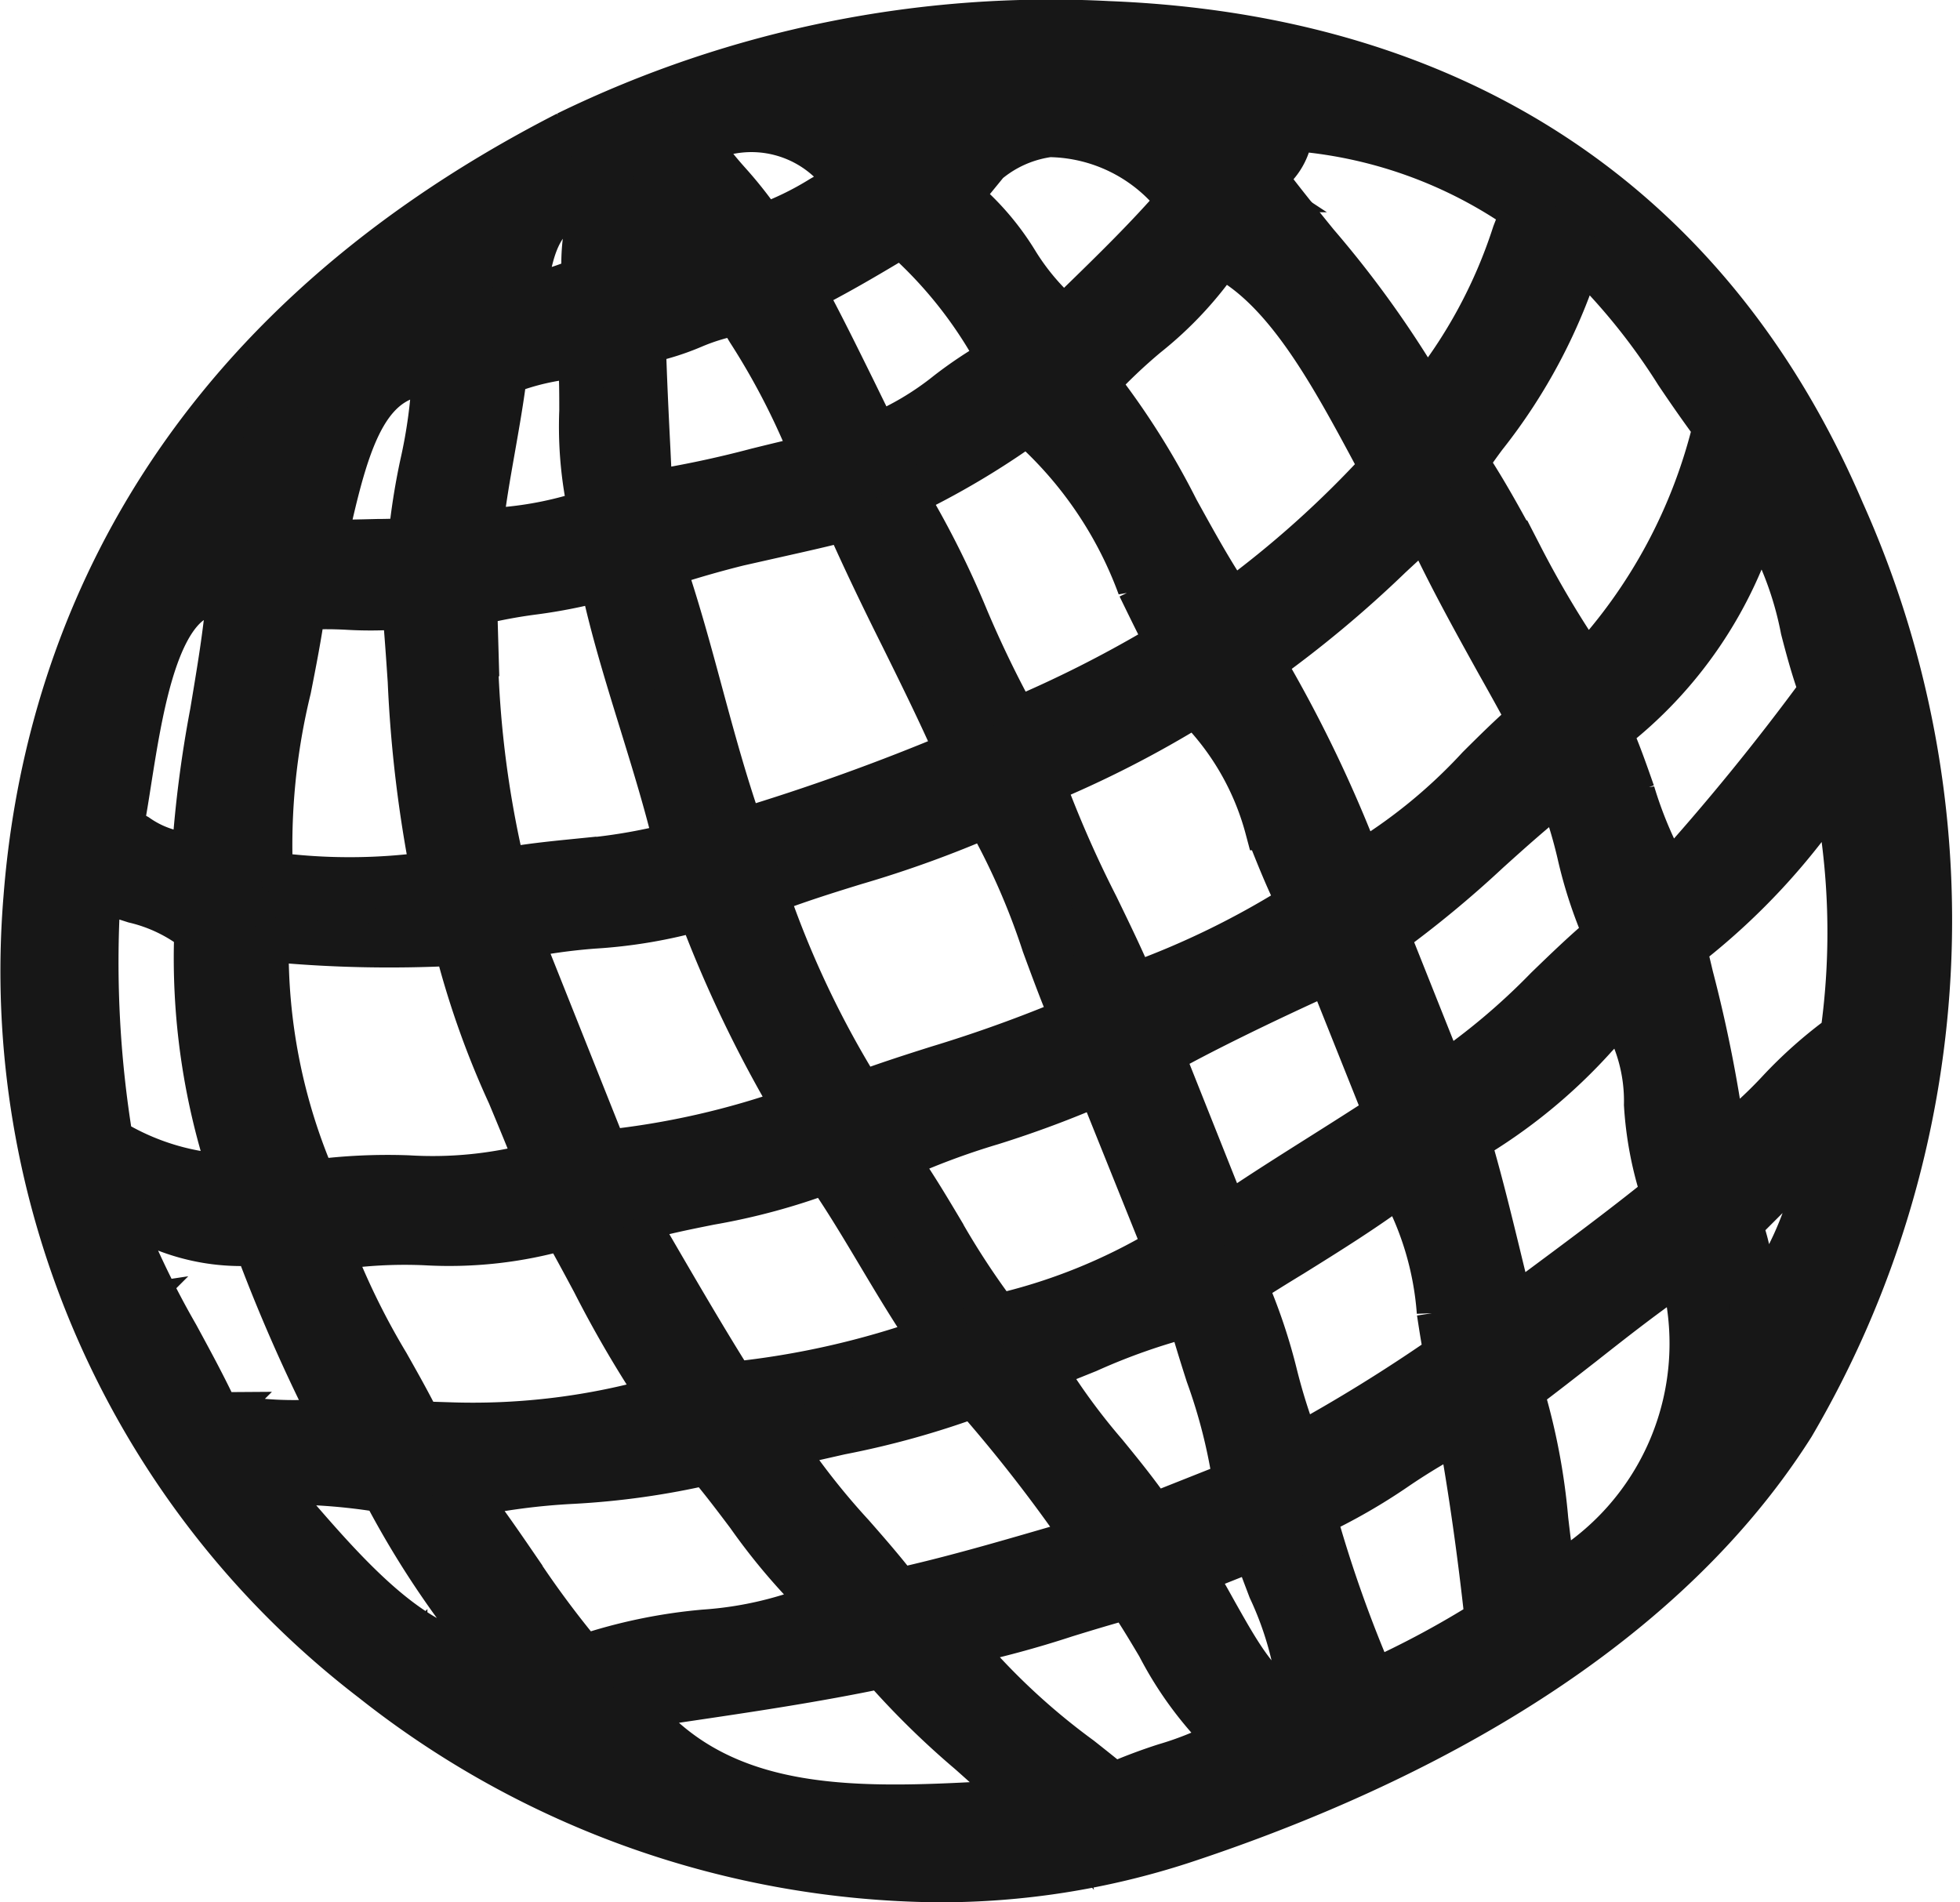 <svg xmlns="http://www.w3.org/2000/svg" width="30.935" height="30.024" viewBox="0 0 30.935 30.024">
  <g id="Group_336" data-name="Group 336" transform="translate(0.359 0.351)">
    <path id="Path_607" data-name="Path 607" d="M2964.654,604.984a17.041,17.041,0,0,1,8.414-1.71c4.711.186,9.071,2.2,11.359,7.555a15.568,15.568,0,0,1-.769,14.173c-2.061,3.256-5.922,5.289-9.5,6.466-8.341,2.744-18.717-4.249-17.905-14.64C2956.606,612.262,2959,607.876,2964.654,604.984Zm2.853,1.548a13,13,0,0,0,1.88-.9c-.772-.931-1.624-1.676-3.163-.828C2966.6,605.5,2967.119,605.865,2967.507,606.532Zm-4.014,1.151a5.8,5.8,0,0,0,1.6-.486c-.137-.663.166-1.138.029-1.8C2963.573,605.727,2963.755,606.8,2963.493,607.683Zm2.033-.511a4.016,4.016,0,0,0,1.467-.435c-.435-.557-.766-1.358-1.36-1.546A8.924,8.924,0,0,1,2965.526,607.172Zm-3.6.688c.373-.123.63.023,1-.1-.08-.4.532-1.043.1-1.235C2962.815,607.036,2961.666,607.145,2961.924,607.86Zm7.926-2.56a4.219,4.219,0,0,0,1.418-1.309c-.817.24-1.869-.281-2.522.407A4.853,4.853,0,0,1,2969.85,605.3Zm-8.982,3.278c-.036-.172.1-.343-.231-.206-.664.923-1.858,1.616-1.856,2.826.319-.081.418.352.8.129C2960.132,610.466,2960.1,609.349,2960.867,608.579Zm-.493,2.88c.631.023,1.289-.021,1.93-.023.034-1.086.432-2.017.39-3.137C2960.9,608.036,2960.718,610.157,2960.374,611.459Zm9.99-5.617c.826.39,1.235,1.754,2.053,2.163a29.4,29.4,0,0,0,2.114-2.183C2973.334,604.311,2971.467,603.85,2970.365,605.842Zm4.348-.688c.385-.189.356-.557.567-.822-.712-.085-1.82-.558-2.34-.262A6.149,6.149,0,0,1,2974.713,605.154Zm-11.843,6.206a9.158,9.158,0,0,0,2.342-.485,16.051,16.051,0,0,1-.253-2.882,4.309,4.309,0,0,0-1.647.358C2963.2,609.369,2962.945,610.326,2962.87,611.36Zm2.727-.638c1-.091,2.118-.458,3.166-.664a13.16,13.16,0,0,0-1.385-2.729c-.549-.049-1.357.508-1.9.46C2965.493,608.757,2965.554,609.743,2965.6,610.722Zm4.252-4.675c-.633.367-1.248.742-1.957,1.077.486.856.923,1.82,1.385,2.729,1.092-.347,1.5-.992,2.42-1.41A7.291,7.291,0,0,0,2969.849,606.047Zm5.506-.4a24.239,24.239,0,0,1,2.669,3.708,8.943,8.943,0,0,0,1.909-3.444c-1.2-1.092-2.783-1.3-4.344-1.549C2975.976,604.987,2975.21,605.119,2975.354,605.644ZM2957.2,615.852c.541.232.984.688,1.7.518.043-1.581.48-2.993.573-4.552C2957.584,611.226,2957.535,614.427,2957.2,615.852Zm2.938-3.853c-.186,1.554-.714,2.962-.522,4.681a9.576,9.576,0,0,0,3.113-.047,33.682,33.682,0,0,1-.533-4.708C2961.464,612.065,2960.86,611.9,2960.142,612Zm14.594-5.662c-.429.918-1.561,1.532-2.189,2.363.927.983,1.553,2.665,2.41,3.81a16.137,16.137,0,0,0,2.756-2.439C2976.865,608.495,2976.051,606.834,2974.736,606.338Zm-11.918,5.64a17.683,17.683,0,0,0,.532,4.707,28.14,28.14,0,0,0,3.216-.534c-.323-1.526-1.019-3.211-1.279-4.709C2964.406,611.756,2963.68,611.706,2962.818,611.978Zm4.314,4.1a34.506,34.506,0,0,0,3.912-1.409c-.618-1.454-1.33-2.69-1.949-4.144-1.132.317-2.18.443-3.371.9C2966.291,613.011,2966.538,614.469,2967.132,616.075Zm2.35-5.707c.784,1.068,1.29,2.786,2.026,3.964a20.923,20.923,0,0,0,2.858-1.435c-.8-1.449-1.418-3.314-2.592-3.889A12.736,12.736,0,0,1,2969.482,610.368Zm8.927-.423c.769,1.1,1.369,2.6,2.181,3.6a8.569,8.569,0,0,0,2.347-4.216,13.583,13.583,0,0,0-2.592-3.142A9.305,9.305,0,0,1,2978.409,609.945Zm-21.316,10.872a4.124,4.124,0,0,0,2.493.647,10.981,10.981,0,0,1-.636-4.219c-.558-.6-1.391-.568-2.031-.981A17.055,17.055,0,0,0,2957.093,620.817Zm3.291.778c1.394-.266,2.5.144,4.014-.406a25.882,25.882,0,0,1-1.408-3.913,18.969,18.969,0,0,1-3.472-.107A9.713,9.713,0,0,0,2960.384,621.595Zm14.779-8.568a20.714,20.714,0,0,1,1.743,3.629,15.111,15.111,0,0,0,3.143-2.593c-.627-1.187-1.3-2.267-1.872-3.579A27.075,27.075,0,0,1,2975.163,613.027Zm-10.2,8.086a13.116,13.116,0,0,0,3.551-.818,19.518,19.518,0,0,1-1.743-3.63c-1.22.441-2.174.261-3.345.586Zm6.75-6.266c.459,1.409,1.1,2.4,1.614,3.681a13.491,13.491,0,0,0,3.115-1.538c-.675-1.155-1.014-3.093-2-3.528A16.548,16.548,0,0,1,2971.713,614.847Zm-2.633,5.372c1.246-.476,2.242-.668,3.784-1.357a23.639,23.639,0,0,0-1.615-3.681c-1.385.66-2.575.863-3.913,1.409A15.385,15.385,0,0,0,2969.08,620.219Zm11.586-6.1c.443.869.684,2.212,1.255,2.78a38.045,38.045,0,0,0,2.707-3.314c-.4-.936-.579-2.859-1.46-3.295A6.289,6.289,0,0,1,2980.666,614.115Zm-21.832,11.077a6.178,6.178,0,0,0,2.418.081,25.7,25.7,0,0,1-1.461-3.294c-1.053.219-1.733-.431-2.7-.415A32.578,32.578,0,0,0,2958.834,625.193Zm3.215.211a12.485,12.485,0,0,0,4.4-.559,28.216,28.216,0,0,1-1.846-3.141c-1.562.572-2.666.084-4.142.456A23.321,23.321,0,0,0,2962.05,625.4Zm15.112-8.1q.538,1.352,1.076,2.7a23.554,23.554,0,0,0,3.014-2.542c-.509-1-.46-1.762-.947-2.754C2979.174,615.535,2978.356,616.5,2977.162,617.3Zm-10.147,7.47a13.662,13.662,0,0,0,3.68-.869c-.7-.94-1.284-2.139-1.976-3.09-1.267.548-2.288.527-3.5.946C2965.814,622.769,2966.4,623.8,2967.015,624.769Zm6.569-5.6q.616,1.543,1.23,3.088c.938-.663,1.983-1.279,2.961-1.924l-1.076-2.7A34.549,34.549,0,0,0,2973.584,619.172Zm8.286-1.659a22.617,22.617,0,0,1,.689,3.6c1-.567,1.418-1.38,2.343-1.978.116-1.307.317-3.693-.352-4.63A10.021,10.021,0,0,1,2981.87,617.513Zm-10.66,6.182a9,9,0,0,0,3.089-1.229l-1.23-3.089c-1.232.628-2.891.94-3.732,1.486C2970,621.712,2970.526,622.891,2971.21,623.7Zm-7.288,5.288a13.642,13.642,0,0,1-2.1-3.038,12.013,12.013,0,0,0-2.6-.16C2960.551,627.234,2962.088,629.525,2963.922,628.983Zm17.2-10.725a10.859,10.859,0,0,1-2.678,2.26c.338,1.105.551,2.157.844,3.242.967-.721,1.957-1.433,2.858-2.182C2981.615,620.518,2982.029,618.774,2981.122,618.258Zm-16.4,10.854c1.481-.629,3.11-.29,4.324-1.124a17.427,17.427,0,0,1-2.209-2.551c-1.467.432-3.233.245-4.348.688C2963.269,627.031,2963.918,628.248,2964.719,629.112Zm10.17-6.285c.551,1.09.557,1.946,1.05,3.011a25.787,25.787,0,0,0,2.756-1.693c-.225-.95-.213-2.365-.973-3.192C2976.881,621.623,2975.837,622.2,2974.889,622.827Zm-5.229,5.213c1.132-.237,2.326-.616,3.5-.945a27.087,27.087,0,0,0-2.131-2.73,29.092,29.092,0,0,1-3.5.946A25.513,25.513,0,0,0,2969.66,628.04Zm4.014-1.151,1.672-.665a18.535,18.535,0,0,0-.792-3.114,14.731,14.731,0,0,0-2.882,1A31.784,31.784,0,0,0,2973.674,626.889Zm10.762-6.67c-.433.631-1.26,1.093-1.7,1.72.483.886-.05,1.9.535,2.471C2983.549,623.1,2985.059,621.2,2984.437,620.218Zm-19.617,9.9c-.167-.53-.991-.822-1.208-.414C2964.063,629.729,2964.369,630.09,2964.82,630.116Zm14.465-5.609a23.571,23.571,0,0,1,.638,3.473c2.136-1.32,3.129-3.132,2.35-5.707C2981.184,622.976,2980.3,623.768,2979.285,624.506Zm-6.981,6.8c-.859-.977-1.863-1.618-2.7-2.654-1.528.329-2.99.506-4.477.739C2966.73,631.871,2969.583,631.439,2972.3,631.311Zm3.711-4.907a20.581,20.581,0,0,0,1.1,3.14,14.9,14.9,0,0,0,2.214-1.18c-.121-1.153-.282-2.324-.509-3.524C2977.747,625.3,2977.131,625.96,2976.015,626.4Zm-2.888,4.729c.7-.375,1.867-.548,2.266-1.052-.8-.448-1.266-1.685-1.9-2.524a27.559,27.559,0,0,1-3.242.844A13.333,13.333,0,0,0,2973.127,631.133Zm3.218-1.281c.2-.838-.46-2.046-.793-3.114l-1.544.615C2974.723,628.334,2975.169,629.94,2976.345,629.852Z" transform="translate(-2955.945 -602.997)" fill="#171717" stroke="#171717" stroke-width="0.7" fill-rule="evenodd"/>
    <path id="Path_608" data-name="Path 608" d="M2969.643,631.581a14.587,14.587,0,0,1-8.917-3.155,14.1,14.1,0,0,1-5.473-12.357c.284-3.651,2-8.706,8.545-12.057h0a17.431,17.431,0,0,1,8.544-1.738c5.518.218,9.524,2.885,11.588,7.713a15.745,15.745,0,0,1-.789,14.415c-2.249,3.553-6.484,5.536-9.641,6.575A12.338,12.338,0,0,1,2969.643,631.581Zm-6.794-2.358a13.413,13.413,0,0,0,9.268,1.585l-.538.025c-.256.012-.515.027-.773.042-2.508.143-5.1.292-6.631-2.076l-.114-.176-.145.062-.125-.135c-.051-.055-.1-.112-.151-.169l-.381.113-.06.017a.978.978,0,0,1,.125,0,1.217,1.217,0,0,1,1.008.785l.113.361-.378-.022a1.749,1.749,0,0,1-.708-.235,1.287,1.287,0,0,0-.5-.179Zm6.124-1.594.1.125a11.681,11.681,0,0,0,1.421,1.419,14,14,0,0,1,1.267,1.226l.358.407a11.259,11.259,0,0,0,1.216-.326c3.062-1.007,7.16-2.918,9.334-6.312l-.319-.312a1.16,1.16,0,0,1-.3-.494,5.019,5.019,0,0,1-2.731,4.1l-.314.194-.079-.361c-.1-.464-.152-.909-.2-1.34a8.952,8.952,0,0,0-.421-2.089l.035.185c.211,1.115.378,2.275.512,3.546l.017.159-.134.087a15.252,15.252,0,0,1-2.253,1.2l-.242.105-.1-.244c-.1-.25-.21-.5-.312-.76a2.294,2.294,0,0,1,.036,1.028l-.044.186-.19.014a1.368,1.368,0,0,1-.6-.084l-.169.214a3.181,3.181,0,0,1-1.456.768,6.21,6.21,0,0,0-.891.352l-.156.083-.136-.114c-.213-.179-.431-.351-.647-.523a10.128,10.128,0,0,1-2.277-2.262l-.191-.28-.131.028-.164.034-.1-.134c-.028-.038-.057-.075-.085-.112l-.173.12a3.445,3.445,0,0,1-1.01.461c.453-.078.912-.163,1.371-.262Zm-4.121,1.222c1.39,1.762,3.6,1.635,5.924,1.5l.214-.012c-.275-.274-.561-.528-.841-.777a13.126,13.126,0,0,1-1.379-1.357c-1.076.225-2.131.38-3.153.531Zm5.125-1a10.7,10.7,0,0,0,1.922,1.806c.176.139.352.279.526.422a8.5,8.5,0,0,1,.811-.307,5.089,5.089,0,0,0,1-.412,5.685,5.685,0,0,1-1.1-1.48c-.156-.262-.316-.531-.482-.769-.323.086-.658.188-.983.288A16.151,16.151,0,0,1,2969.977,627.855Zm-8.741.305a14.6,14.6,0,0,0,1.3.88l.107-.2a.6.6,0,0,1,.313-.278A2.529,2.529,0,0,1,2961.236,628.161Zm12.432-1.425c.129.2.251.422.369.634.4.708.771,1.38,1.345,1.473a5.308,5.308,0,0,0-.487-1.849c-.081-.214-.166-.434-.24-.651Zm1.917-.917a20.448,20.448,0,0,0,.933,2.639,14.682,14.682,0,0,0,1.8-.966c-.116-1.07-.257-2.06-.428-3.013a9.928,9.928,0,0,0-.994.593A9.152,9.152,0,0,1,2975.584,625.819Zm-13.983-.2a12.9,12.9,0,0,0,1.773,2.449l.025.027c-.288-.365-.559-.761-.824-1.148C2962.263,626.488,2961.94,626.017,2961.6,625.617Zm.592-.1c.283.36.551.751.812,1.132a15.448,15.448,0,0,0,1.048,1.414,8.278,8.278,0,0,1,1.915-.4,5.892,5.892,0,0,0,1.881-.446,9.749,9.749,0,0,1-1.192-1.395c-.21-.279-.427-.567-.649-.826a12.364,12.364,0,0,1-2.128.3A10.474,10.474,0,0,0,2962.193,625.517Zm-3.129-.209.271.313c1,1.164,2.125,2.479,3.334,2.442a14.42,14.42,0,0,1-1.764-2.628A9.476,9.476,0,0,0,2959.064,625.307Zm13.8,1.216.1.138a9.778,9.778,0,0,1,.579.9,8.175,8.175,0,0,0-.483-.789l-.2-.272,2.119-.844.083.269.041.127c-.029-.109-.057-.216-.081-.324l-.052-.219.209-.083a7.819,7.819,0,0,0,1.429-.788,8.874,8.874,0,0,1,1.372-.774l.28-.12-.025-.069.158-.115c.379-.276.748-.567,1.105-.848.594-.467,1.208-.95,1.895-1.394l.291-.188.015.047.086-.123a5.227,5.227,0,0,1,.887-.9,4.666,4.666,0,0,0,.812-.819l.063-.092c-.092.09-.183.182-.275.275a5.977,5.977,0,0,1-1.322,1.089l-.287.163.071.141-.159.132c-.721.6-1.509,1.183-2.271,1.746l-.6.444-.308.23-.1-.371c-.115-.426-.217-.846-.32-1.267-.155-.639-.317-1.3-.521-1.967l-.065-.209.2-.1a7.593,7.593,0,0,0,2.056-1.652c.172-.177.345-.354.525-.529-.186.17-.365.343-.541.513a10.152,10.152,0,0,1-2,1.611l-.262.152-1.266-3.18.175-.117a15.234,15.234,0,0,0,1.7-1.386,18.22,18.22,0,0,1,1.431-1.2l.251-.184.137.279a6.729,6.729,0,0,1,.478,1.4,6.04,6.04,0,0,0,.468,1.352l.1.189-.166.133c-.111.089-.22.181-.326.274l.162.092c.65.37.737,1.2.821,2a5.287,5.287,0,0,0,.235,1.27l-.01-.166a17.447,17.447,0,0,0-.537-2.941c-.049-.206-.1-.412-.146-.616l-.037-.162.13-.1.143-.114-.114-.113a4.813,4.813,0,0,1-.871-1.753,9.139,9.139,0,0,0-.433-1.094l-.1-.191.169-.133.024-.02-.142-.176a13.64,13.64,0,0,1-1.252-2.023c-.207-.382-.42-.773-.642-1.137.37.82.784,1.565,1.186,2.287.2.363.4.726.6,1.1l.1.187-.163.135c-.331.276-.633.576-.925.867a8.421,8.421,0,0,1-2.269,1.759l-.26.129-.1-.272a20.529,20.529,0,0,0-1.721-3.583l-.133-.216.213-.139a16.389,16.389,0,0,0,2.152-1.766c.274-.253.548-.506.833-.754l.2-.176-.013-.018-.1-.147.1-.148c.126-.188.256-.374.386-.56a7.545,7.545,0,0,0,1.489-2.966l-.1.255a7.738,7.738,0,0,1-1.764,3.013l-.253.24-.158-.311a11.547,11.547,0,0,0-1.221-1.879,18.519,18.519,0,0,1,1.2,2.04l.261.486-.266.273a15.56,15.56,0,0,1-2.669,2.339l-.205.134-.146-.2a14.753,14.753,0,0,1-1.05-1.726,10.385,10.385,0,0,0-1.342-2.061l-.151-.161.133-.176a7.25,7.25,0,0,1,1-1.005,4.862,4.862,0,0,0,1.121-1.228c-.468.529-.988,1.036-1.494,1.529l-.5.483-.166-.083a3.343,3.343,0,0,1-1.113-1.16,2.941,2.941,0,0,0-.922-.994,7.05,7.05,0,0,1,1.668,2.25l.106.238-.237.108-.055.025.139.067c.969.475,1.569,1.709,2.15,2.9.179.368.364.748.555,1.095l.125.228-.606.339a18.131,18.131,0,0,1-2.513,1.239l-.2.076-.114-.182c-.053-.085-.1-.173-.156-.263.052.118.1.236.155.356l.1.24-.239.1c-.678.29-1.354.555-2.024.8a14.973,14.973,0,0,0,2.014-.757l.195-.092.127.173c.024.033.048.067.071.1q-.034-.1-.066-.2l-.077-.234.229-.09a16.257,16.257,0,0,0,2.687-1.364l.117-.072.125.056c.746.33,1.141,1.332,1.522,2.3a10.113,10.113,0,0,0,.6,1.334l.12.2-.192.139a13.557,13.557,0,0,1-3.176,1.571l-.238.089-.1-.236c-.131-.323-.271-.633-.414-.933.136.366.278.732.429,1.06l.11.24-.241.108a21.428,21.428,0,0,1-2.426.9c-.46.147-.895.285-1.371.467l-.183.07-.119-.156-.018-.025.047.079-.3.109a13.432,13.432,0,0,1-3.621.834l-.191.014-1.4-3.508a18.148,18.148,0,0,0,.7,1.846c.191.455.389.925.549,1.376l.087.244-.244.088a5.315,5.315,0,0,1-1.484.306,4.724,4.724,0,0,0,1.51-.281l.206-.075.11.189.021.036.285-.1a11.54,11.54,0,0,1,1.544-.389,9.011,9.011,0,0,0,1.937-.549l.192-.083.123.169c.026.036.053.072.079.109l.187-.121a8.8,8.8,0,0,1,1.88-.775,13.872,13.872,0,0,0,1.875-.725l.255-.13,1.419,3.563-.193.114c-.106.061-.27.156-.475.266a2.754,2.754,0,0,1,.584-.108l.066,0-.055-.108.135-.089-1.427-3.584.189-.114c.732-.441,2.15-1.113,3.143-1.554l.248-.11,1.256,3.153-.178.117-.13.085.126.137a4.617,4.617,0,0,1,.893,2.5c.044.291.086.566.143.806l.041.174-.146.1a25.894,25.894,0,0,1-2.784,1.71l-.243.127-.115-.248c-.071-.154-.132-.3-.187-.449a4.115,4.115,0,0,1,.093.718l0,.182-2.042.812-.117-.181a10.421,10.421,0,0,0-.727-.978c.117.16.233.321.348.48l.517.712-.361.1c-.3.084-.6.172-.905.26-.555.161-1.121.326-1.681.471a16.1,16.1,0,0,0,1.606-.433c.39-.119.792-.242,1.179-.339Zm-5.667-1.789a11.455,11.455,0,0,0,1.1,1.4c.244.278.494.564.733.875.785-.173,1.611-.412,2.413-.645l.549-.159-.078-.108a24.016,24.016,0,0,0-1.691-2.165,13.653,13.653,0,0,1-2.113.588C2967.81,624.587,2967.5,624.654,2967.192,624.733Zm-1.012-.332.11.123c.274.306.533.649.783.981a9.082,9.082,0,0,0,1.149,1.343c-.107-.125-.214-.248-.32-.369a10.641,10.641,0,0,1-1.34-1.779l-.164-.288.319-.091c.279-.08.554-.147.822-.208-.424.074-.834.128-1.232.177l-.163.019-.044-.068-.3.11a8.375,8.375,0,0,1-1.316.365,8.375,8.375,0,0,0,1.538-.268Zm12.675-.538a10.016,10.016,0,0,1,.39,2.031c.035.3.071.6.124.915a4.229,4.229,0,0,0,2.01-4.86c-.55.376-1.061.777-1.557,1.168C2979.509,623.364,2979.188,623.617,2978.856,623.864Zm-20.273,1.687a13.861,13.861,0,0,0,1.032,1.181c-.231-.254-.456-.515-.676-.77Zm12.724-2.044a10.136,10.136,0,0,0,.981,1.347c.25.306.507.621.749.975l1.3-.516a8.743,8.743,0,0,0-.431-1.707c-.1-.312-.2-.633-.286-.946a9.945,9.945,0,0,0-1.608.565C2971.781,623.318,2971.545,623.414,2971.307,623.506Zm-11,1.318a5.92,5.92,0,0,1,.834.127l.116.027.056.106.085.16.256-.1a4.475,4.475,0,0,1,.965-.244c-.219.006-.436.01-.652.013s-.43.007-.646.013l-.17,0-.073-.154c-.183-.383-.384-.741-.58-1.087a11.2,11.2,0,0,1-1.022-2.189l-.085-.265.27-.068a5.356,5.356,0,0,1,1-.15,5.734,5.734,0,0,0-.959.094l-.2.038-.087-.183a9.859,9.859,0,0,1-.891-4.533l0-.31.127.02-.019-.175a10.443,10.443,0,0,1,.275-3.29c.093-.472.188-.96.247-1.45l.024-.2.2-.027c.071-.01.14-.017.209-.023l-.276-.01.083-.316c.047-.179.091-.373.136-.574a7.248,7.248,0,0,1,.574-1.794,4.243,4.243,0,0,0-.515,1.2,5.04,5.04,0,0,1-.52,1.246l-.034.053-.055.032a.708.708,0,0,1-.077.04l.114.036-.012.2a19.774,19.774,0,0,1-.283,2.143,16.914,16.914,0,0,0-.29,2.4l-.005.2-.195.046a1.588,1.588,0,0,1-.343.044,1.943,1.943,0,0,1,.524.4l.08.086-.012.117a10.68,10.68,0,0,0,.626,4.116l.093.3.03-.006.077.211a25.373,25.373,0,0,0,1.446,3.261l.177.329-.371.053C2960.468,624.8,2960.385,624.815,2960.3,624.825Zm-2.279-.042.361,0c-.121-.022-.239-.048-.354-.078l-.069-.017Zm16.461-2.6a8.768,8.768,0,0,1,.485,1.432,9.458,9.458,0,0,0,.357,1.122,25.759,25.759,0,0,0,2.336-1.446c-.042-.211-.077-.436-.113-.672a4.925,4.925,0,0,0-.611-2.04c-.531.4-1.129.773-1.709,1.134C2974.982,621.867,2974.731,622.023,2974.486,622.182Zm-17.674.374a13.393,13.393,0,0,0,.994,1.891c-.2-.426-.416-.824-.627-1.21C2957.057,623.014,2956.934,622.789,2956.813,622.556Zm3.251-.942a11.6,11.6,0,0,0,.888,1.82c.174.308.354.626.522.966l.485-.009a10.783,10.783,0,0,0,3.33-.416,17.85,17.85,0,0,1-1.077-1.837c-.152-.284-.309-.576-.467-.856a6.536,6.536,0,0,1-2.191.246A7.413,7.413,0,0,0,2960.063,621.613Zm-1.782,2.617a5.8,5.8,0,0,0,1.825.09,26.4,26.4,0,0,1-1.224-2.789,3.3,3.3,0,0,1-1.46-.228,4.834,4.834,0,0,0-.691-.188,14.068,14.068,0,0,0,.9,1.87C2957.853,623.38,2958.076,623.787,2958.282,624.23Zm12.075-.915.123.129c.2.214.4.441.6.677a6.527,6.527,0,0,1-.373-.633l-.136-.262.069-.026c-.047.007-.095.012-.141.016l-.135.012-.088-.1q-.116-.138-.228-.288c.041.057.081.113.122.168l.2.271-.312.127a11.615,11.615,0,0,1-1.181.407,9.557,9.557,0,0,0,1.317-.426Zm13.385-4.259.179.284c.476.753-.035,1.831-.529,2.873a7.818,7.818,0,0,0-.6,1.511l-.081.383a15.434,15.434,0,0,0,.74-13.915,12.448,12.448,0,0,0-2.753-4.093,16.221,16.221,0,0,1,1.041,1.4c.217.315.442.64.669.939l.081.1-.037.127c-.05.173-.1.347-.158.521l.253.125c.716.355,1.007,1.436,1.263,2.39a8.333,8.333,0,0,0,.322,1.036l.057.133-.083.119q-.129.185-.263.368l.183.257c.734,1.027.517,3.485.4,4.8l-.011.127-.107.069A4.424,4.424,0,0,0,2983.741,619.056Zm-19.275,2.451c.069.129.137.257.205.384a14.387,14.387,0,0,0,1.236,2.042c-.416-.664-.822-1.362-1.216-2.039Zm.405-.341.271.465c.411.706.834,1.434,1.266,2.119a13.464,13.464,0,0,0,3.14-.711c-.289-.42-.562-.876-.827-1.32s-.544-.912-.833-1.327a10.213,10.213,0,0,1-1.845.5C2965.647,620.973,2965.268,621.049,2964.872,621.167Zm17.432.063a3.051,3.051,0,0,1,.187,1.261c0,.162,0,.3.011.43.122-.305.271-.621.417-.93a5.248,5.248,0,0,0,.669-1.97c-.179.185-.378.357-.574.526A5.8,5.8,0,0,0,2982.3,621.229Zm-13.319-1.025c.252.354.486.745.713,1.126a12.511,12.511,0,0,0,.886,1.351,9.057,9.057,0,0,0,2.652-1.067L2972.192,619a16.649,16.649,0,0,1-1.69.631A11.671,11.671,0,0,0,2968.984,620.2Zm9.033-.3c.18.61.326,1.208.468,1.79.071.294.143.588.219.883l.29-.214c.7-.52,1.427-1.056,2.1-1.6a5.6,5.6,0,0,1-.273-1.421,2.665,2.665,0,0,0-.41-1.479c-.132.131-.26.263-.389.4A8.463,8.463,0,0,1,2978.017,619.908Zm3.7,1.314.072.236a6.844,6.844,0,0,1,.18.736,1.893,1.893,0,0,0-.195-.869Zm-5.215-.966-.472.3c-.562.355-1.141.721-1.679,1.095.2-.128.4-.255.608-.382C2975.479,620.942,2976.018,620.608,2976.5,620.256Zm-3.327-1.711,1.025,2.574c.5-.345,1.035-.68,1.551-1.006.325-.205.649-.411.967-.618l-.9-2.252C2974.75,617.725,2973.761,618.212,2973.172,618.546Zm-14.919,2.445a1.942,1.942,0,0,0,.748-.005l.092-.02-.221.02A3.779,3.779,0,0,1,2958.253,620.99Zm-1.865-.427a2.556,2.556,0,0,1,.4.032c-.2-.093-.389-.193-.56-.29l-.109-.063-.019-.125a17.055,17.055,0,0,1-.174-4.624l.051-.413.2.13.037-.156c.06-.258.111-.586.167-.934.188-1.19.423-2.672,1.256-3.188a1.234,1.234,0,0,1,.567-.183c-.061-.038-.075-.041-.1-.035l-.325.082v-.335a2.062,2.062,0,0,1,.123-.7,13.294,13.294,0,0,0-2.13,6.354,13.8,13.8,0,0,0,.368,4.457l.208,0Zm2.657-3.832a9.169,9.169,0,0,0,.755,3.833,8.9,8.9,0,0,1,1.478-.069,6.356,6.356,0,0,0,2.044-.208c-.137-.361-.294-.735-.446-1.1a13.77,13.77,0,0,1-.841-2.384A19.851,19.851,0,0,1,2959.044,616.731Zm-2.449,3.182a3.9,3.9,0,0,0,1.9.566,10.772,10.772,0,0,1-.558-3.875,2.517,2.517,0,0,0-.981-.472c-.185-.059-.374-.119-.56-.2A17.29,17.29,0,0,0,2956.6,619.913Zm6.446-3.219,1.355,3.4a12.859,12.859,0,0,0,2.994-.681,19.712,19.712,0,0,1-1.516-3.163,7.853,7.853,0,0,1-1.672.284A9.337,9.337,0,0,0,2963.041,616.695Zm18.383.181c.035.151.071.3.107.453a21.754,21.754,0,0,1,.512,2.593,6.835,6.835,0,0,0,.856-.774,6.991,6.991,0,0,1,1.015-.9,11.544,11.544,0,0,0-.12-3.937A10.564,10.564,0,0,1,2981.424,616.875ZM2966.935,616a15.336,15.336,0,0,0,1.5,3.168c.418-.154.8-.277,1.211-.407a21.827,21.827,0,0,0,2.134-.77c-.162-.377-.311-.782-.456-1.175a11.146,11.146,0,0,0-.9-2.043,17.633,17.633,0,0,1-2.082.753C2967.884,615.667,2967.415,615.814,2966.935,616Zm9.809.659.885,2.221a10.581,10.581,0,0,0,1.635-1.375c.293-.283.594-.575.926-.853a7.058,7.058,0,0,1-.417-1.27,7.472,7.472,0,0,0-.31-1.007c-.4.314-.772.647-1.132.972A16.913,16.913,0,0,1,2976.744,616.657Zm-10.553-1.066.088.247a18.144,18.144,0,0,0,.767,1.833c-.244-.56-.469-1.149-.691-1.729l-.092-.239.237-.1c.113-.046.224-.089.334-.131l-.368.109-.233.068-.084-.228q-.072-.193-.137-.385.038.159.071.316l.049.229-.223.073a8.612,8.612,0,0,1-1.946.357,10.6,10.6,0,0,0-1.294.184l-.239.053-.068-.235a16.085,16.085,0,0,1-.529-4.292l-.021-.678.189-.06a7.3,7.3,0,0,1,1.142-.242l-.31.039c-.224.027-.435.052-.654.092l-.332.06.025-.336a16.67,16.67,0,0,1,.24-1.7c.076-.428.154-.871.2-1.314l.017-.149.138-.06a4.533,4.533,0,0,1,1.741-.38l.234-.01.035.23c0-.053,0-.106,0-.159l-.006-.291.291.026a2.415,2.415,0,0,0,.836-.214,2.6,2.6,0,0,1,1.067-.245l.134.012.069.116c.079.136.161.271.241.406l.11.183c-.1-.182-.192-.36-.289-.533l-.139-.245.253-.12c.579-.274,1.107-.582,1.618-.881l.488-.284.142.135.019.017.088-.16a3.813,3.813,0,0,1,.341-.518,5.116,5.116,0,0,1-.5.328l-.183.107-.142-.157a4.48,4.48,0,0,0-.437-.42c.127.131.249.269.368.413l.225.271-.326.136a5.917,5.917,0,0,0-.685.356,4.894,4.894,0,0,1-1.225.552l-.178.049.008.011-.312.133a4.322,4.322,0,0,1-1.575.456l-.287-.007,0-.01-.03.015a5.919,5.919,0,0,1-1.614.5l-.471.093.018-.059-.128.043a1.273,1.273,0,0,1-.188.047l.125.018.008.217a7.613,7.613,0,0,1-.2,1.788,8.425,8.425,0,0,0-.19,1.368l-.008.252h-.119l.021.2c.052.493.085.983.117,1.458a18.858,18.858,0,0,0,.411,3.217l.062.259-.26.057a6.822,6.822,0,0,1-1.267.155c.468,0,.952-.011,1.459-.028l.23-.007,0,.031.14-.039a8.33,8.33,0,0,1,1.536-.243,6.726,6.726,0,0,0,1.79-.337Zm5.11-1.333a17.921,17.921,0,0,0,.853,1.949c.194.4.394.809.58,1.247a13.312,13.312,0,0,0,2.628-1.284c-.19-.368-.355-.787-.516-1.195a4.319,4.319,0,0,0-1.132-1.953A16.845,16.845,0,0,1,2971.3,614.259Zm12.147-.38c-.55.708-1.138,1.392-1.7,2.03A8.986,8.986,0,0,0,2983.448,613.879Zm-24.327,1.822a9.241,9.241,0,0,0,2.559-.01,20.3,20.3,0,0,1-.363-3.039c-.026-.382-.052-.774-.089-1.168a6.156,6.156,0,0,1-.883.013,6.22,6.22,0,0,0-.708,0c-.061.437-.145.865-.227,1.281A10.412,10.412,0,0,0,2959.122,615.7Zm21.131-2.25c.136.3.254.639.369.967a6.484,6.484,0,0,0,.571,1.335,37.132,37.132,0,0,0,2.4-2.944c-.106-.281-.2-.617-.291-.97a5.413,5.413,0,0,0-.71-1.823A6.648,6.648,0,0,1,2980.253,613.45Zm-17.907-2.017.008.28a16.324,16.324,0,0,0,.444,3.929c.385-.072.754-.109,1.112-.145a8.864,8.864,0,0,0,1.61-.264c-.146-.625-.35-1.283-.547-1.923-.233-.754-.473-1.53-.625-2.268a8.217,8.217,0,0,1-1.075.214A8.136,8.136,0,0,0,2962.346,611.433Zm12.431.933a21.1,21.1,0,0,1,1.531,3.182,8.461,8.461,0,0,0,1.877-1.527c.252-.251.513-.51.8-.759-.164-.306-.331-.606-.5-.906-.382-.689-.777-1.4-1.137-2.18-.188.169-.373.339-.557.51A18.009,18.009,0,0,1,2974.777,612.366Zm-18.013,2.6c.084.044.166.089.245.134a1.644,1.644,0,0,0,.9.3,18.782,18.782,0,0,1,.289-2.255c.1-.607.21-1.233.261-1.87a.783.783,0,0,0-.55.1c-.629.39-.852,1.8-1.015,2.826C2956.851,614.474,2956.81,614.735,2956.764,614.967Zm8.554-4.131c.233.688.414,1.356.589,2.005.19.7.387,1.431.649,2.176a34.365,34.365,0,0,0,3.407-1.227c-.278-.632-.576-1.235-.865-1.82-.3-.6-.6-1.22-.89-1.875-.348.091-.689.167-1.022.242A16.019,16.019,0,0,0,2965.318,610.835Zm3.811-1.107a14.5,14.5,0,0,1,.974,1.936,17.43,17.43,0,0,0,.778,1.606,18.876,18.876,0,0,0,2.24-1.126l.157-.088c-.153-.291-.3-.595-.444-.89a6.339,6.339,0,0,0-1.771-2.585A12.689,12.689,0,0,1,2969.128,609.728Zm-4.1,1.9c.081.308.173.621.267.934C2965.208,612.259,2965.12,611.947,2965.024,611.633Zm17.126-2.017a8.327,8.327,0,0,1-1.613,2.875A5.588,5.588,0,0,0,2982.15,609.615Zm-4.164-.41c.309.465.593.989.869,1.5a15.911,15.911,0,0,0,1.027,1.719,8.429,8.429,0,0,0,2.029-3.774c-.207-.278-.409-.569-.6-.853a10.055,10.055,0,0,0-1.523-1.878,8.753,8.753,0,0,1-1.516,2.882Q2978.127,609,2977.987,609.206Zm-9.082,1.165c.211.456.429.9.643,1.33C2969.343,611.242,2969.133,610.781,2968.9,610.371Zm3.247-2.417a12.11,12.11,0,0,1,1.266,2c.276.5.561,1.02.866,1.463a16.092,16.092,0,0,0,2.372-2.125l-.08-.15c-.708-1.322-1.437-2.686-2.462-3.2a5.772,5.772,0,0,1-1.17,1.257A8.434,8.434,0,0,0,2972.151,607.954Zm-11.615,3.027a4.737,4.737,0,0,0,.645-.017l-.356.009Zm4.246-.729.01.032-.216.093a4.759,4.759,0,0,1-1.037.309,5.279,5.279,0,0,0,.923-.229l.292-.1.022.126.118-.045a15.2,15.2,0,0,1,2.177-.607c.389-.087.79-.177,1.193-.289l-.189.037c-.379.074-.778.173-1.165.268a14.168,14.168,0,0,1-2.028.4Zm-4.814.213c.276,0,.564-.007.842-.014.17,0,.34-.009.509-.012a10.474,10.474,0,0,1,.186-1.2,8.075,8.075,0,0,0,.193-1.438c-1.035-.024-1.35.987-1.668,2.395C2960.009,610.286,2959.989,610.377,2959.968,610.466Zm-1.647-.24a.988.988,0,0,1,.2.107c.079.052.1.067.136.057a4.861,4.861,0,0,0,.426-1.062c.064-.206.13-.415.21-.62A3,3,0,0,0,2958.321,610.226Zm4.494-2.432c-.05.407-.121.807-.189,1.195-.076.431-.155.873-.2,1.322.119-.016.234-.03.348-.044a5.806,5.806,0,0,0,1.388-.287,6.188,6.188,0,0,1-.141-1.585c0-.294,0-.574-.026-.865A3.908,3.908,0,0,0,2962.815,607.794Zm2.188-.5c.016.58.045,1.172.074,1.747.01.215.021.431.031.646a16.773,16.773,0,0,0,1.679-.355c.294-.073.6-.147.894-.212a11.332,11.332,0,0,0-1.02-1.991l-.168-.28a3.265,3.265,0,0,0-.712.212A4,4,0,0,1,2965,607.3Zm3.191,1.711c.028.074.054.15.079.227l.09.273.076-.021.189-.094.245-.123c-.081.032-.166.062-.254.09l-.212.067-.1-.2C2968.268,609.159,2968.231,609.084,2968.194,609.01Zm-3.652-.2c0,.133.008.266.02.4l-.007-.14C2964.55,608.985,2964.546,608.9,2964.542,608.811Zm6.426-.823a5.491,5.491,0,0,0-.856.551c-.14.1-.281.207-.434.308a8.564,8.564,0,0,0,1.194-.782Zm-3.451-1.489c.276.507.541,1.047.8,1.571.118.241.235.482.355.721a4.668,4.668,0,0,0,1.133-.673,6.577,6.577,0,0,1,.811-.536,6.916,6.916,0,0,0-1.54-1.951l-.149.087C2968.477,605.98,2968.018,606.249,2967.517,606.5Zm7.343-1.7c.25.33.51.65.762.961a16.4,16.4,0,0,1,1.727,2.42,7.964,7.964,0,0,0,1.395-2.576q.069-.178.14-.356a7.254,7.254,0,0,0-3.662-1.3.948.948,0,0,1-.231.574C2974.893,604.65,2974.853,604.715,2974.86,604.8Zm-14.791,2.528a.32.32,0,0,1,.188.057.354.354,0,0,1,.128.339.33.33,0,0,0,0,.066l.011.054a1.6,1.6,0,0,1,.61-.446l-.066-.185c-.228-.632.309-.953.664-1.164.195-.116.4-.236.449-.361l.025-.058a16.2,16.2,0,0,0-2.154,1.721A.532.532,0,0,1,2960.069,607.323Zm2.53-.862c-.013.034-.027.066-.039.1a1.089,1.089,0,0,0-.116.412l.013.062.048-.161C2962.543,606.739,2962.572,606.6,2962.6,606.461Zm7.386-1.447a4.146,4.146,0,0,1,.894,1.027,3.8,3.8,0,0,0,.764.9l.217-.213c.545-.53,1.107-1.078,1.593-1.643a2.6,2.6,0,0,0-2.05-1.042A1.907,1.907,0,0,0,2969.985,605.013Zm-8.437,1.793c.051,0,.1,0,.146,0a1.726,1.726,0,0,0,.236,0,2.115,2.115,0,0,1,.141-.438c-.066.043-.134.083-.2.123a1.43,1.43,0,0,0-.421.315C2961.483,606.807,2961.517,606.807,2961.549,606.807Zm2.605-1.82c-.8.263-.9.793-1.019,1.448-.011.057-.021.115-.033.172a4.814,4.814,0,0,0,.961-.3,3.015,3.015,0,0,1,.043-.786A3.362,3.362,0,0,0,2964.154,604.987Zm9.8.315.138.052a3.377,3.377,0,0,1,1.3.949l-.176-.218c-.268-.329-.544-.668-.81-1.024l-.03-.039-.013-.048a.835.835,0,0,1,.2-.766c.11-.151.162-.222.113-.349-.022.045-.043.1-.065.15a1.062,1.062,0,0,1-.528.64l-.132.064-.123-.079c-.084-.054-.168-.111-.249-.17a4.592,4.592,0,0,1,.412.457l.131.165-.134.163Zm-8.773-.359a9.7,9.7,0,0,1-.093,1.2,4.524,4.524,0,0,0,.765-.257c-.058-.086-.115-.174-.171-.26A4.436,4.436,0,0,0,2965.179,604.943Zm-.558.667c-.019.133-.038.262-.043.394C2964.593,605.871,2964.608,605.74,2964.621,605.61Zm1.482-.293.016.024c.116.178.224.347.342.5l.128.164-.044-.077A4.29,4.29,0,0,0,2966.1,605.317Zm-3.825.176.122.054a.464.464,0,0,1,.3.4,1.942,1.942,0,0,1,.581-1.064Q2962.763,605.176,2962.278,605.493Zm3.576-1.32a6.155,6.155,0,0,0,.494.626,6.514,6.514,0,0,1,.537.685,4.857,4.857,0,0,0,.918-.444c.135-.078.273-.158.423-.235A1.8,1.8,0,0,0,2965.854,604.173Zm-1.272.174.053.257c.005.028.011.056.015.083,0-.069-.009-.139-.016-.21l-.027-.277q-.286.131-.572.277h0c.09-.028.187-.054.29-.076Zm.173-.213.218.069a1.308,1.308,0,0,1,.437.244c-.053-.08-.1-.165-.153-.255l-.121-.22C2965.01,604.024,2964.882,604.078,2964.755,604.134Zm3.713-.487a5.068,5.068,0,0,1,.688.581,4.088,4.088,0,0,0,.781-.646c-.147,0-.295-.01-.439-.018A2.252,2.252,0,0,0,2968.469,603.647Zm4.813-.064c.108.078.214.159.318.24.128.1.25.192.374.278a.819.819,0,0,0,.159-.287c0-.008.007-.017.01-.025-.138-.03-.283-.066-.432-.1S2973.427,603.615,2973.282,603.583Zm1.048-.312.8.129a16.245,16.245,0,0,1,2.158.446,14.059,14.059,0,0,0-4.965-1.05,18.109,18.109,0,0,0-5.636.642,2.029,2.029,0,0,1,.958.228l.177-.186a1.991,1.991,0,0,1,1.71-.436,2.834,2.834,0,0,0,.927-.041l.689-.2-.4.6a4.292,4.292,0,0,1-.343.448,2.089,2.089,0,0,1,.957-.325,2.471,2.471,0,0,1,1.294.276,1.822,1.822,0,0,0-.511-.21l-.656-.149.584-.333a2.616,2.616,0,0,1,1.765.074c.179.044.351.087.508.118Z" transform="translate(-2955.207 -602.258)" fill="#171717" stroke="#171717" stroke-width="0.7"/>
  </g>
</svg>
